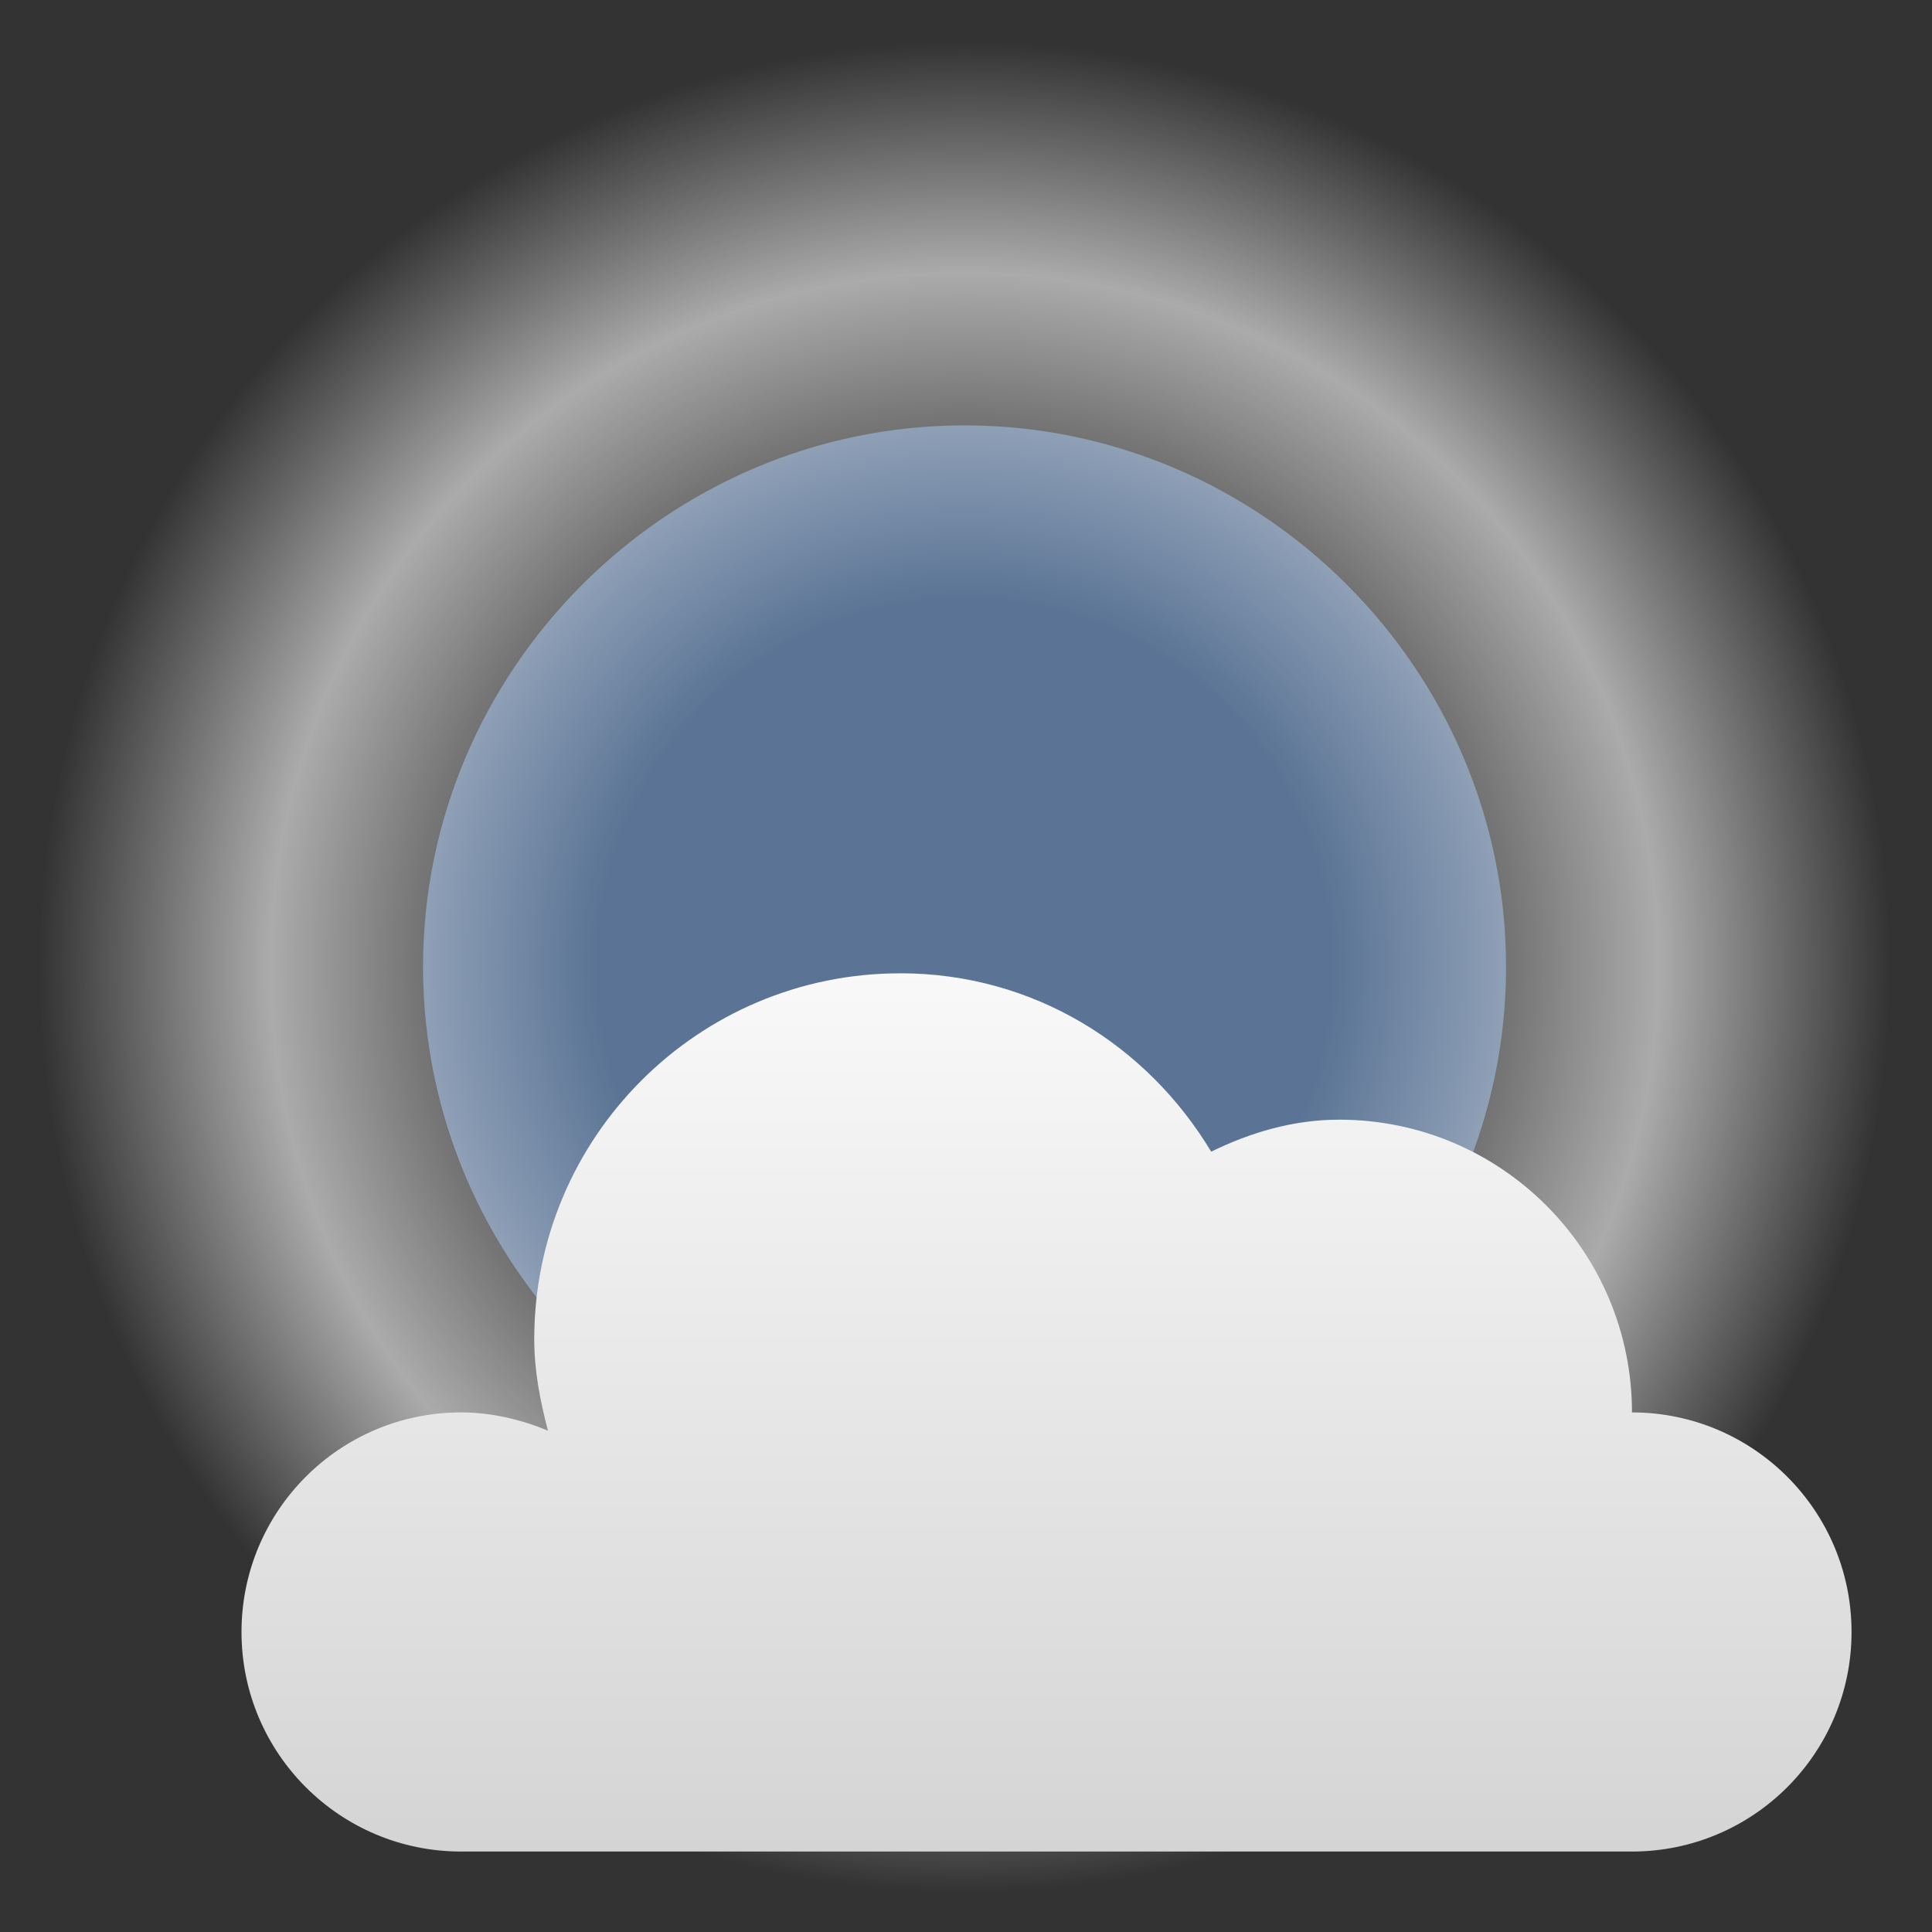 <svg width="48" version="1.1" xmlns="http://www.w3.org/2000/svg" height="48" xmlns:xlink="http://www.w3.org/1999/xlink">
<rect width="100%" height="100%" fill="#333333" stroke="none"/>
<defs id="defs7386">
<linearGradient id="linearGradient3772-9">
<stop offset="0" style="stop-color:#fff" id="stop3774-5"/>
<stop offset="1" style="stop-color:#c8c8c8" id="stop3776-9"/>
</linearGradient>
<linearGradient id="linearGradient7473-7">
<stop offset="0" style="stop-color:#fff;stop-opacity:0" id="stop7475-8"/>
<stop offset="0.397" style="stop-color:#fff;stop-opacity:0" id="stop7481-0"/>
<stop offset="0.75" style="stop-color:#fff;stop-opacity:.784" id="stop7483-9"/>
<stop offset="1" style="stop-color:#fff;stop-opacity:0" id="stop7477-6"/>
</linearGradient>
<linearGradient gradientTransform="matrix(3.636,0,0,3.636,-225.727,-774.455)" id="linearGradient5385" xlink:href="#linearGradient3772-9" y1="286" y2="295" x1="91" gradientUnits="userSpaceOnUse" x2="91"/>
<radialGradient fx="27.931" fy="18.125" cx="27.931" cy="18.125" r="9.192" id="radialGradient3910-5" xlink:href="#linearGradient7473-7" gradientUnits="userSpaceOnUse"/>
</defs>
<g id="layer9" transform="translate(-81,-245)">
<g id="g4249" transform="translate(80.964,245.022)">
<g style="stroke:none" id="layer9-1" transform="translate(-81,-245)">
<path style="font-family:Sans;text-transform:none;text-indent:0;text-align:start;color:#bebebe;text-decoration-line:none;stroke-width:2.21;line-height:normal;fill:#5b7495" id="path7834-8" d="m 105,255.546 c -7.389,0 -13.454,6.065 -13.454,13.454 0,7.389 6.065,13.454 13.454,13.454 7.389,0 13.454,-6.065 13.454,-13.454 0,-7.389 -6.065,-13.454 -13.454,-13.454 z "/>
<circle cx="27.931" cy="18.125" style="opacity:.75;fill:url(#radialGradient3910-5)" id="path6598-5" r="9.192" transform="matrix(2.502,0,0,2.502,35.115,223.651)"/>
</g>
</g>
<path style="fill:url(#linearGradient5385);stroke:none;color:#000;stroke-width:2.4" id="path5094-5-03-1" d="m 103.364,269.182 c -5.021,0 -9.091,4.07 -9.091,9.091 0,0.794 0.149,1.538 0.341,2.273 -0.652,-0.276 -1.406,-0.455 -2.159,-0.455 -3.012,0 -5.455,2.442 -5.455,5.455 0,3.012 2.442,5.455 5.455,5.455 h 29.091 c 3.012,0 5.455,-2.442 5.455,-5.455 0,-3.012 -2.442,-5.455 -5.455,-5.455 0,-4.017 -3.256,-7.273 -7.273,-7.273 -1.148,0 -2.216,0.322 -3.182,0.795 -1.589,-2.647 -4.415,-4.432 -7.727,-4.432 z "/>
</g>
</svg>
